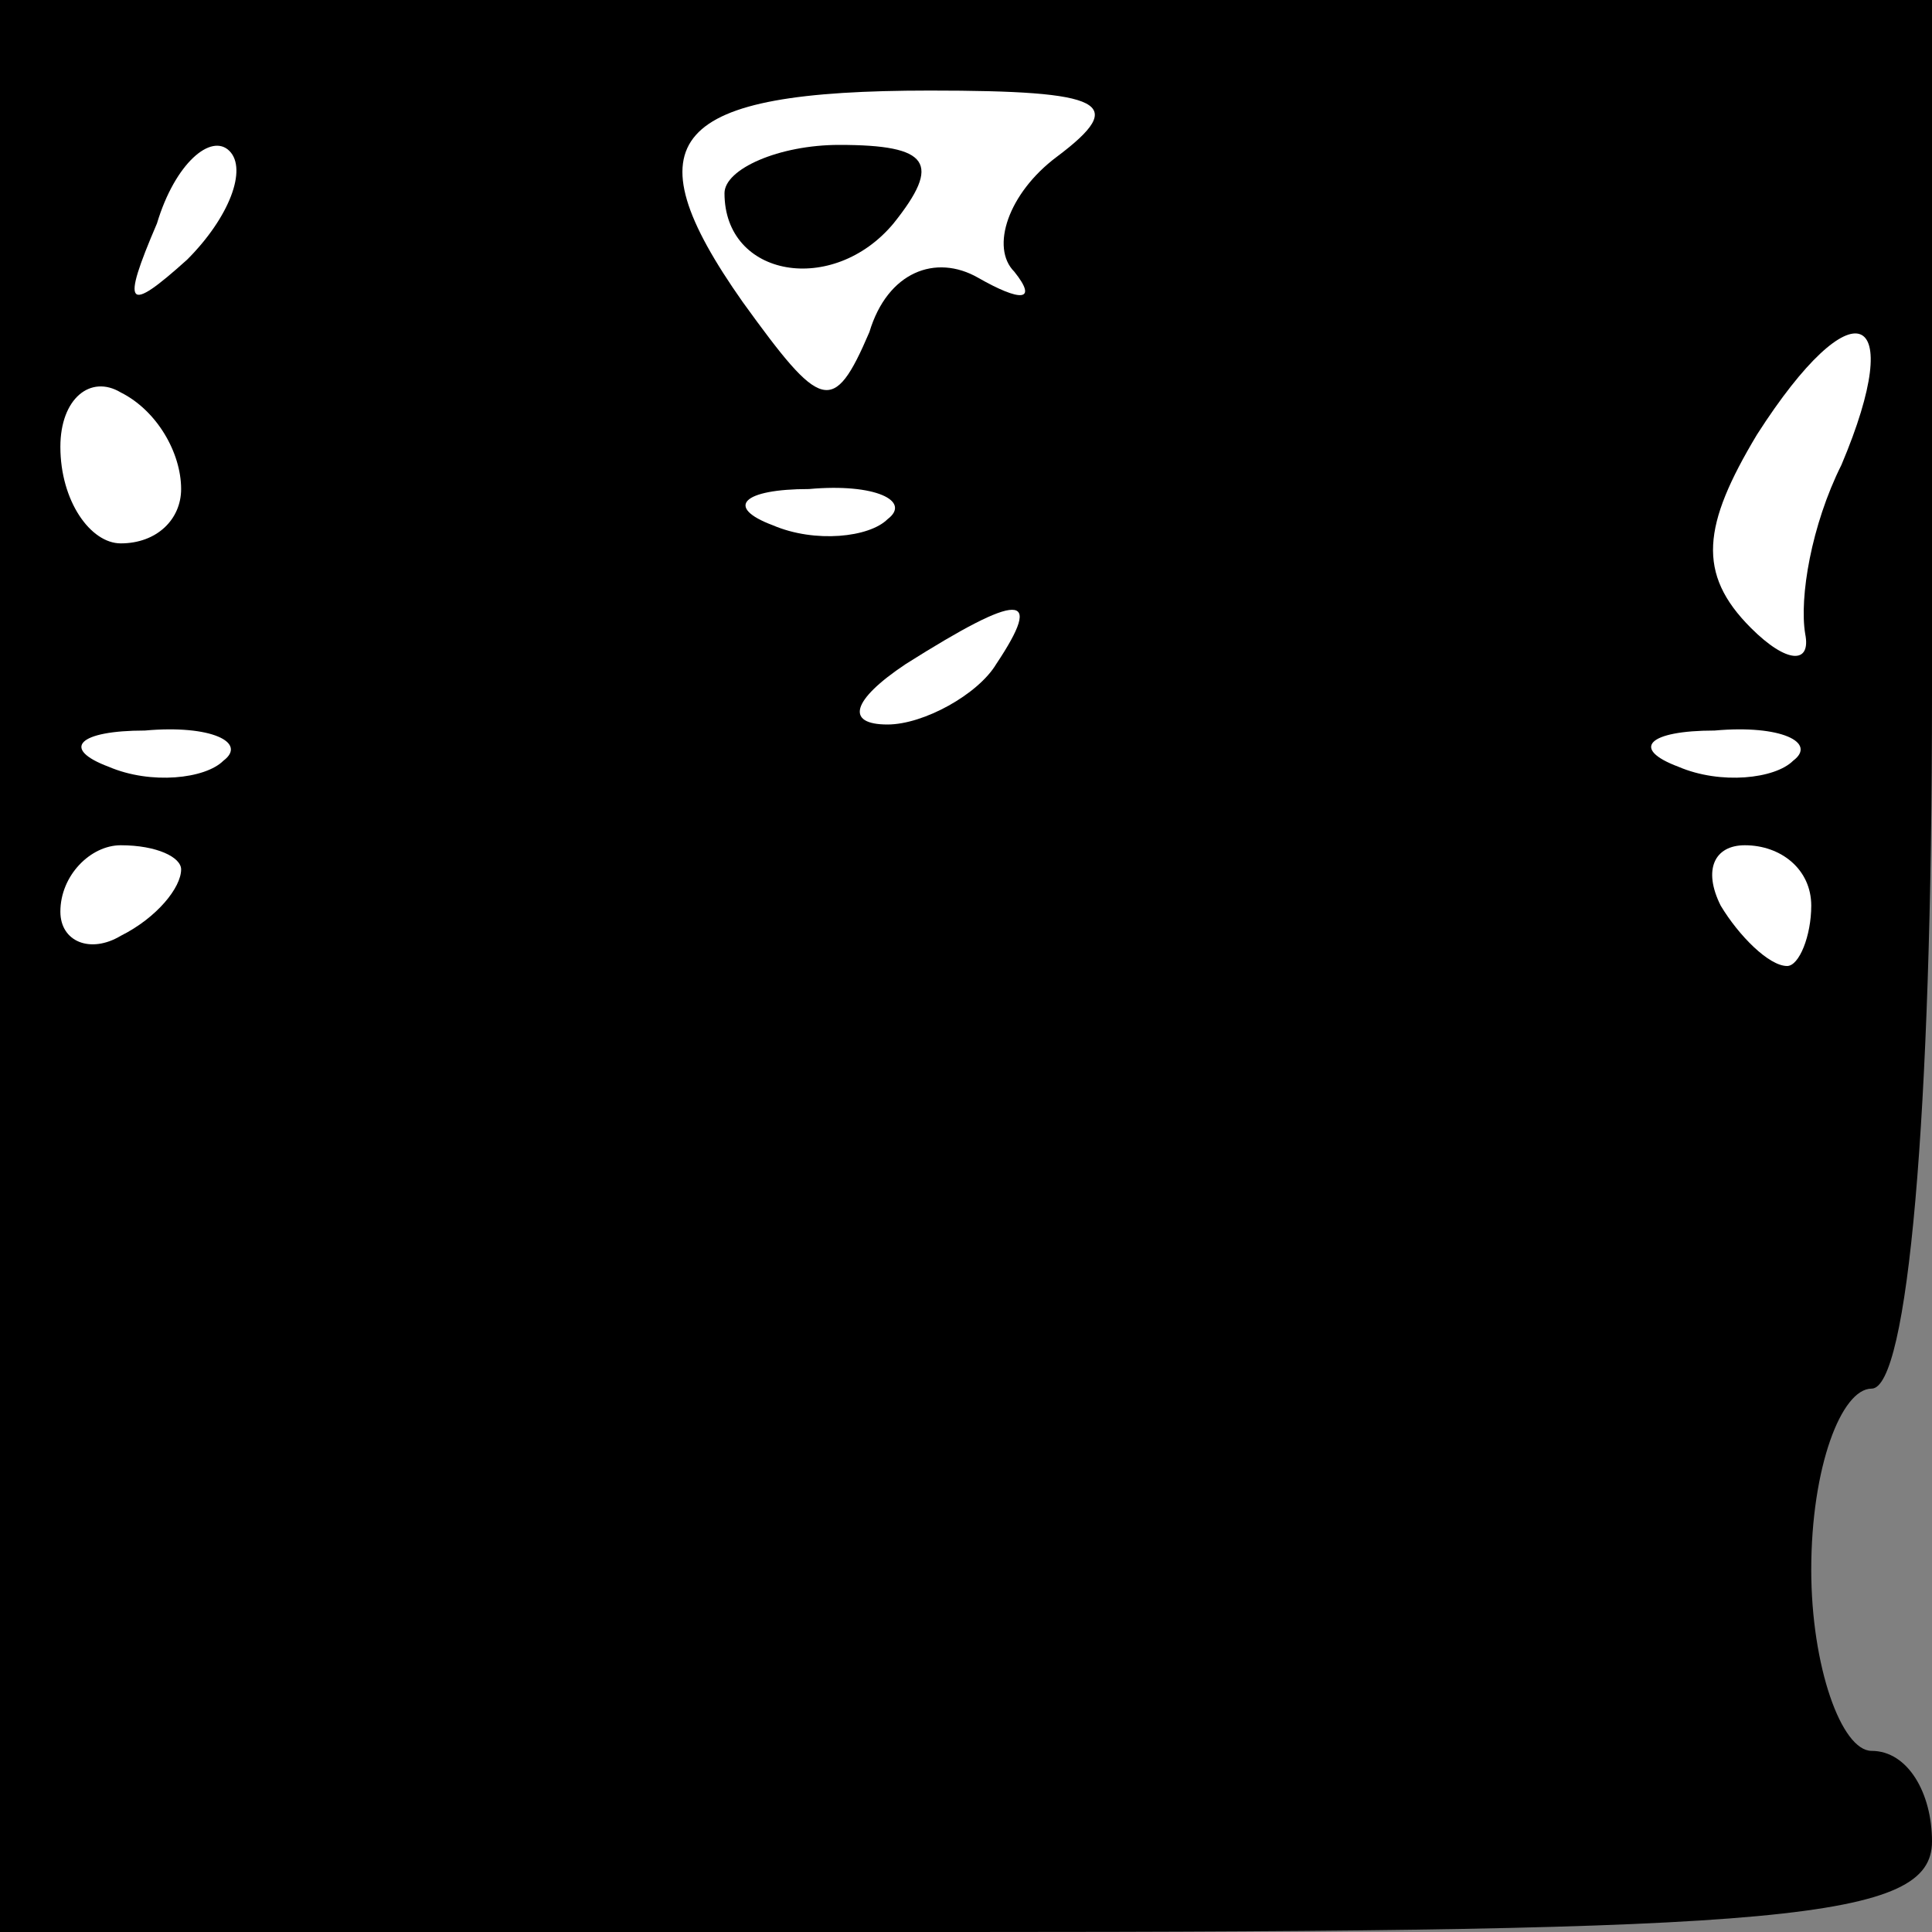 <?xml version="1.0" standalone="no"?>
<!DOCTYPE svg PUBLIC "-//W3C//DTD SVG 20010904//EN"
 "http://www.w3.org/TR/2001/REC-SVG-20010904/DTD/svg10.dtd">
<svg version="1.0" xmlns="http://www.w3.org/2000/svg"
 width="32pt" height="32pt" viewBox="0 0 32 32"
 preserveAspectRatio="xMidYMid meet">
<rect x="0" y="0" width="32" height="32" fill="#808080" stroke="none"/>
<g transform="translate(0,32) scale(0.1,-0.1)"
fill="#000000" stroke="none">
<path fill="#000000" stroke="none" d="M0 160 l0 -160 160 0 c136 0 160 2 160
15 0 8 -4 15 -10 15 -5 0 -10 14 -10 30 0 17 5 30 10 30 6 0 10 45 10 115 l0
115 -160 0 -160 0 0 -160z"/>
<path fill="#ffffff" stroke="none" d="M175 294 c-8 -6 -11 -15 -7 -19 4 -5 1
-5 -6 -1 -7 4 -15 1 -18 -9 -6 -14 -8 -13 -21 5 -19 27 -12 35 31 35 29 0 33
-2 21 -11z"/>
<path fill="#ffffff" stroke="none" d="M31 277 c-10 -9 -11 -8 -5 6 3 10 9 15
12 12 3 -3 0 -11 -7 -18z"/>
<path fill="#ffffff" stroke="none" d="M305 243 c-5 -10 -7 -22 -6 -28 1 -5
-3 -5 -9 1 -9 9 -8 17 1 32 16 25 25 21 14 -5z"/>
<path fill="#ffffff" stroke="none" d="M30 239 c0 -5 -4 -9 -10 -9 -5 0 -10 7
-10 16 0 8 5 12 10 9 6 -3 10 -10 10 -16z"/>
<path fill="#ffffff" stroke="none" d="M147 234 c-3 -3 -12 -4 -19 -1 -8 3 -5
6 6 6 11 1 17 -2 13 -5z"/>
<path fill="#ffffff" stroke="none" d="M165 210 c-3 -5 -12 -10 -18 -10 -7 0
-6 4 3 10 19 12 23 12 15 0z"/>
<path fill="#ffffff" stroke="none" d="M37 194 c-3 -3 -12 -4 -19 -1 -8 3 -5
6 6 6 11 1 17 -2 13 -5z"/>
<path fill="#ffffff" stroke="none" d="M297 194 c-3 -3 -12 -4 -19 -1 -8 3 -5
6 6 6 11 1 17 -2 13 -5z"/>
<path fill="#ffffff" stroke="none" d="M30 176 c0 -3 -4 -8 -10 -11 -5 -3 -10
-1 -10 4 0 6 5 11 10 11 6 0 10 -2 10 -4z"/>
<path fill="#ffffff" stroke="none" d="M300 170 c0 -5 -2 -10 -4 -10 -3 0 -8
5 -11 10 -3 6 -1 10 4 10 6 0 11 -4 11 -10z"/>
<path fill="#000000" stroke="none" d="M120 288 c0 -14 18 -17 28 -5 8 10 6
13 -9 13 -10 0 -19 -4 -19 -8z"/>
</g>
</svg>
